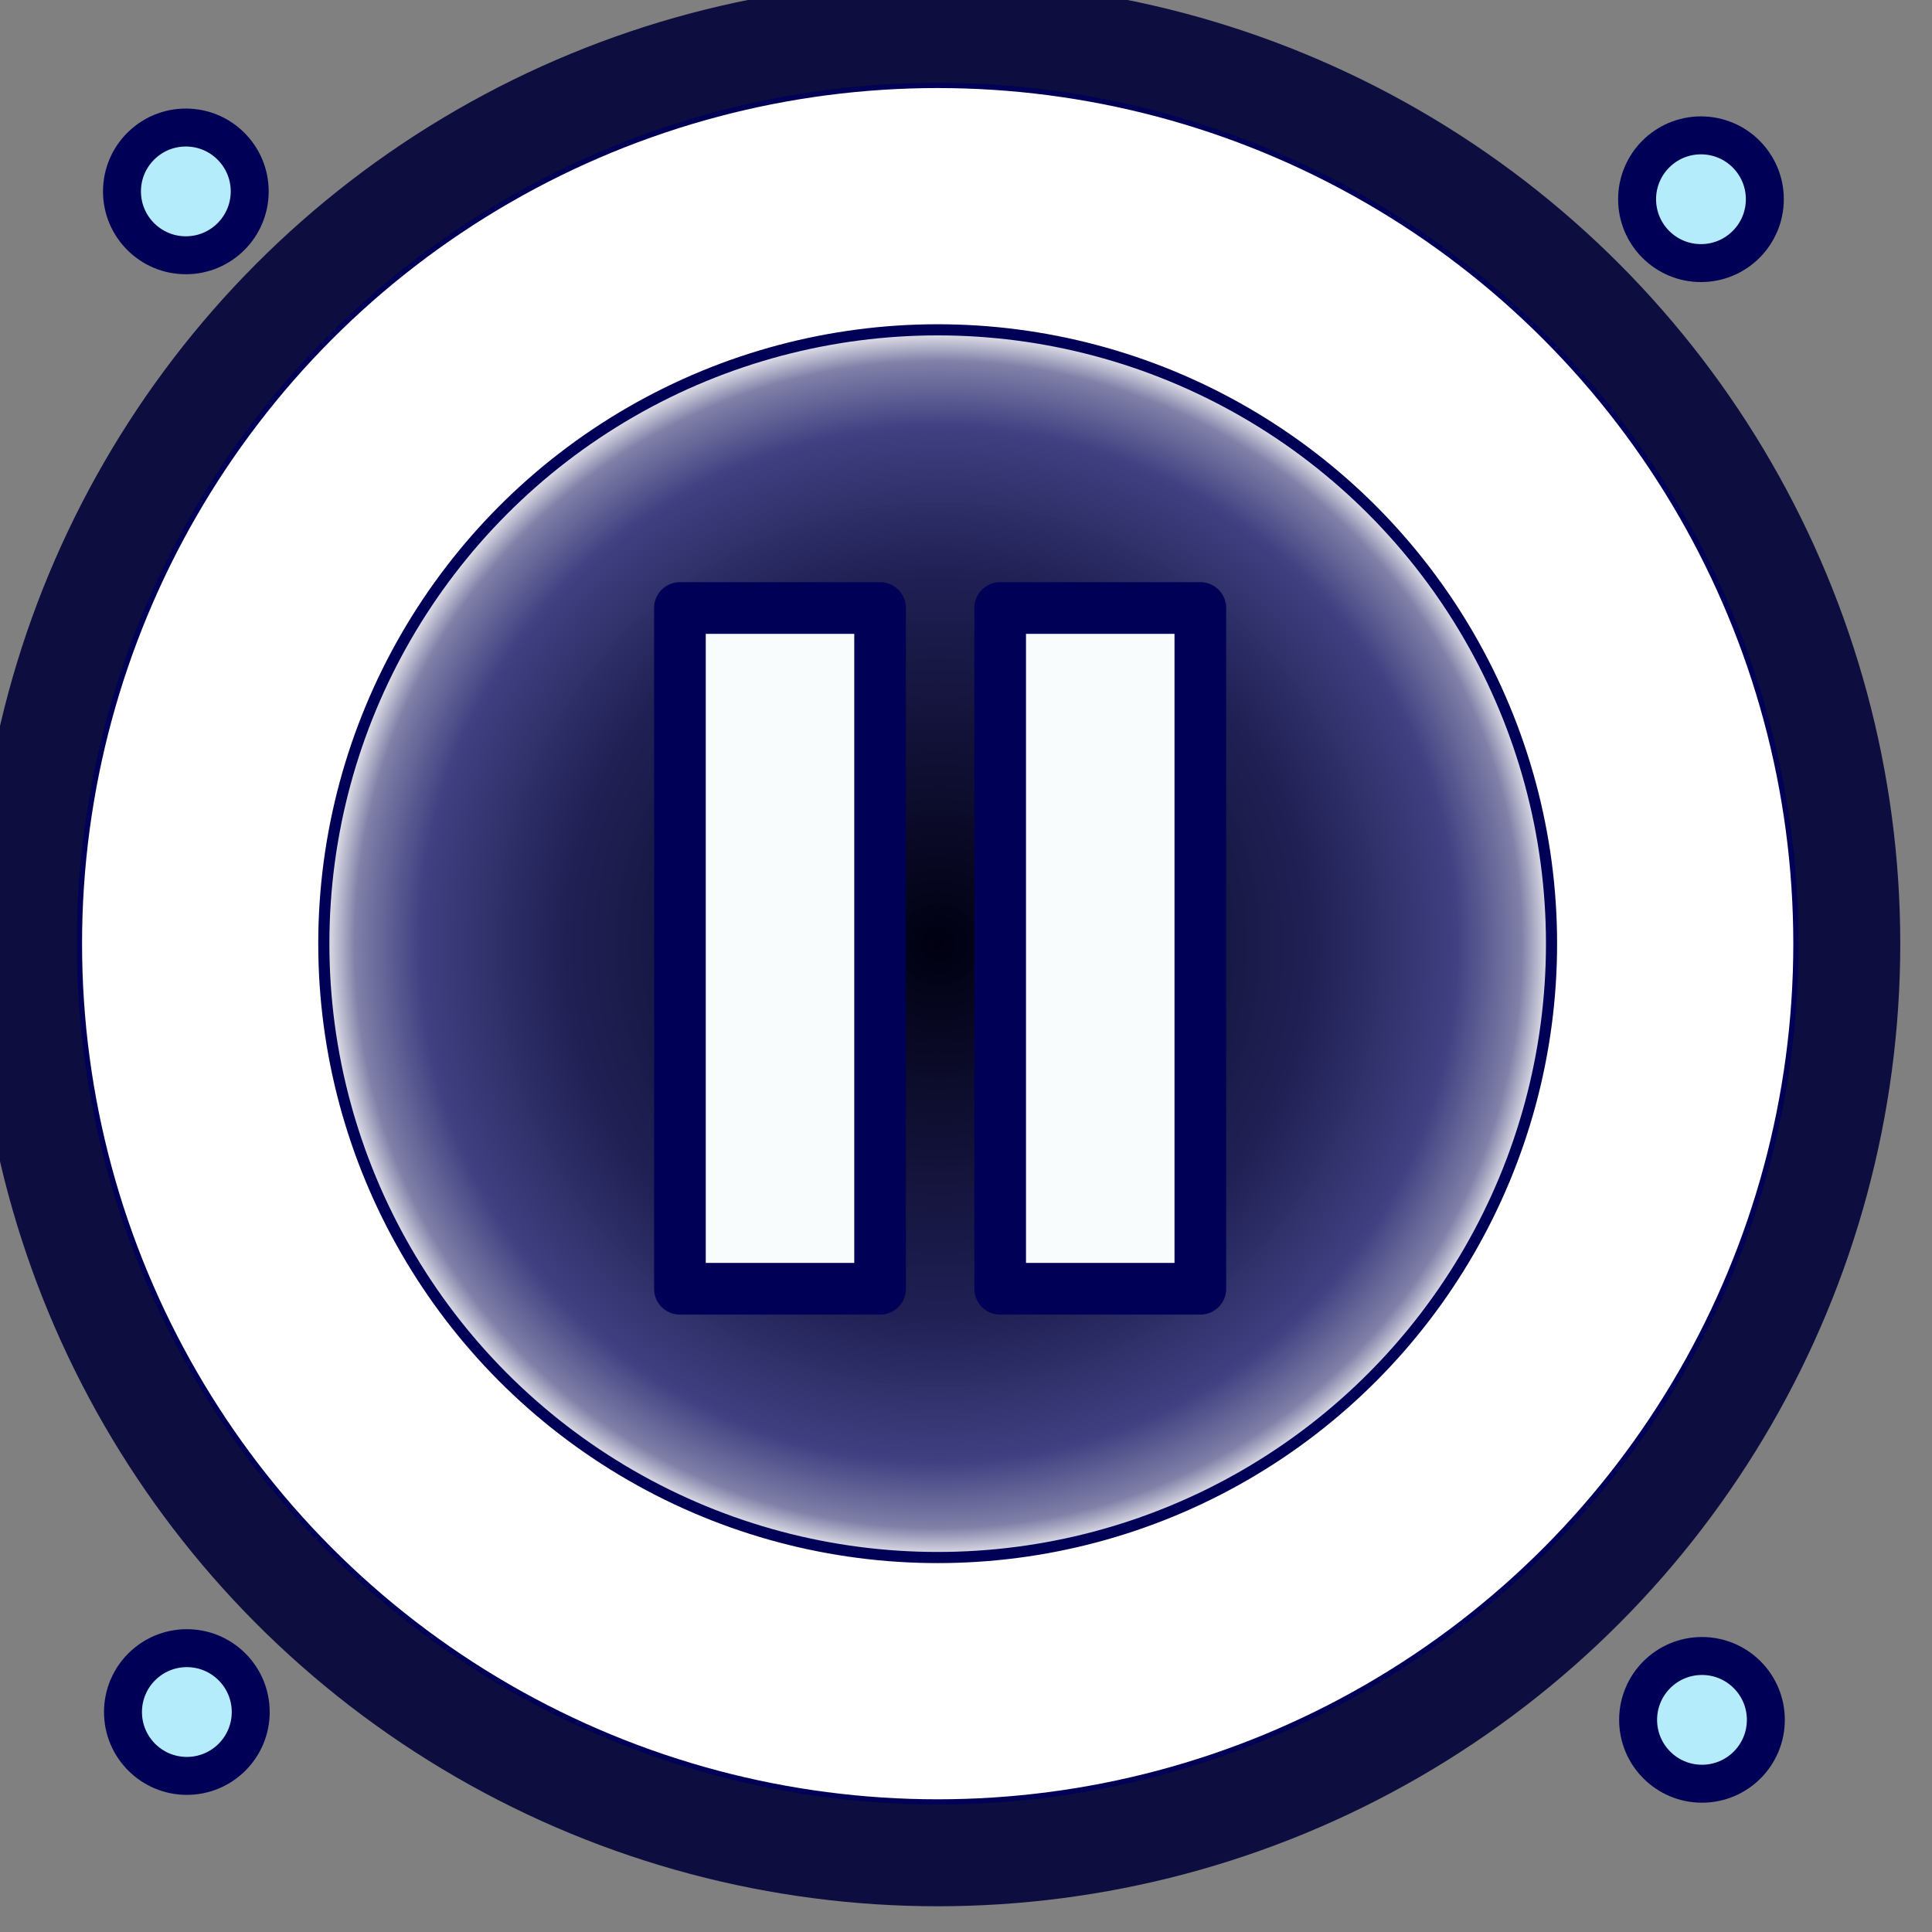 <?xml version="1.0" encoding="UTF-8" standalone="no"?>
<!-- Created with Inkscape (http://www.inkscape.org/) -->

<svg
   xmlns:dc="http://purl.org/dc/elements/1.1/"
   xmlns:cc="http://creativecommons.org/ns#"
   xmlns:rdf="http://www.w3.org/1999/02/22-rdf-syntax-ns#"
   xmlns:svg="http://www.w3.org/2000/svg"
   xmlns="http://www.w3.org/2000/svg"
   xmlns:xlink="http://www.w3.org/1999/xlink"
   xmlns:sodipodi="http://sodipodi.sourceforge.net/DTD/sodipodi-0.dtd"
   xmlns:inkscape="http://www.inkscape.org/namespaces/inkscape"
   width="16"
   height="16"
   id="svg3285"
   version="1.1"
   inkscape:version="0.91 r"
   sodipodi:docname="foobnix-pause.svg">
  <rect width="100%" height="100%" fill="#808080" stroke="none"/>
  <defs
     id="defs3287">
    <linearGradient
       id="linearGradient3975">
      <stop
         style="stop-color:#000011;stop-opacity:1;"
         offset="0"
         id="stop3977" />
      <stop
         id="stop3989"
         offset="0.6"
         style="stop-color:#00003c;stop-opacity:0.875;" />
      <stop
         style="stop-color:#000047;stop-opacity:0.812;"
         offset="0.717"
         id="stop3993" />
      <stop
         id="stop3985"
         offset="0.835"
         style="stop-color:#000058;stop-opacity:0.749;" />
      <stop
         id="stop3983"
         offset="0.941"
         style="stop-color:#000050;stop-opacity:0.498;" />
      <stop
         style="stop-color:#000048;stop-opacity:0;"
         offset="1"
         id="stop3979" />
    </linearGradient>
    <linearGradient
       id="linearGradient3975-4">
      <stop
         style="stop-color:#000011;stop-opacity:1;"
         offset="0"
         id="stop3977-9" />
      <stop
         id="stop3989-2"
         offset="0.6"
         style="stop-color:#00003c;stop-opacity:0.875;" />
      <stop
         style="stop-color:#000047;stop-opacity:0.812;"
         offset="0.717"
         id="stop3993-0" />
      <stop
         id="stop3985-6"
         offset="0.835"
         style="stop-color:#000058;stop-opacity:0.749;" />
      <stop
         id="stop3983-2"
         offset="0.941"
         style="stop-color:#000050;stop-opacity:0.498;" />
      <stop
         style="stop-color:#000048;stop-opacity:0;"
         offset="1"
         id="stop3979-8" />
    </linearGradient>
    <radialGradient
       inkscape:collect="always"
       xlink:href="#linearGradient3975-4"
       id="radialGradient4258"
       gradientUnits="userSpaceOnUse"
       cx="204.286"
       cy="252.362"
       fx="204.286"
       fy="252.362"
       r="132.621" />
    <radialGradient
       inkscape:collect="always"
       xlink:href="#linearGradient3975-6"
       id="radialGradient4084-4"
       gradientUnits="userSpaceOnUse"
       cx="204.286"
       cy="252.362"
       fx="204.286"
       fy="252.362"
       r="132.621"
       gradientTransform="matrix(0.593,0,0,0.593,125.9,388.02)" />
    <linearGradient
       id="linearGradient3975-6">
      <stop
         style="stop-color:#000011;stop-opacity:1;"
         offset="0"
         id="stop3977-0" />
      <stop
         id="stop3989-9"
         offset="0.6"
         style="stop-color:#00003c;stop-opacity:0.875;" />
      <stop
         style="stop-color:#000047;stop-opacity:0.812;"
         offset="0.717"
         id="stop3993-6" />
      <stop
         id="stop3985-1"
         offset="0.835"
         style="stop-color:#000058;stop-opacity:0.749;" />
      <stop
         id="stop3983-9"
         offset="0.941"
         style="stop-color:#000050;stop-opacity:0.498;" />
      <stop
         style="stop-color:#000048;stop-opacity:0;"
         offset="1"
         id="stop3979-6" />
    </linearGradient>
  </defs>
  <sodipodi:namedview
     id="base"
     pagecolor="#ffffff"
     bordercolor="#666666"
     borderopacity="1.0"
     inkscape:pageopacity="0.0"
     inkscape:pageshadow="2"
     inkscape:zoom="22.627417"
     inkscape:cx="17.433844"
     inkscape:cy="6.303942"
     inkscape:current-layer="g4074-5"
     showgrid="true"
     inkscape:document-units="px"
     inkscape:grid-bbox="true"
     inkscape:window-width="1886"
     inkscape:window-height="1180"
     inkscape:window-x="32"
     inkscape:window-y="-3"
     inkscape:window-maximized="1"
     fit-margin-top="0"
     fit-margin-left="0"
     fit-margin-right="0"
     fit-margin-bottom="0" />
  <g
     id="layer1"
     inkscape:label="Layer 1"
     inkscape:groupmode="layer"
     transform="translate(-24,-24)">
    <g
       transform="matrix(0.138,0,0,0.138,-52.975,-26.67)"
       id="g4339">
      <g
         transform="matrix(0.473,0,0,0.473,497.251,169.537)"
         id="g4074-5">
        <circle
           style="fill:#000038;fill-opacity:0.9;fill-rule:nonzero"
           id="path2985-9"
           cx="246.956"
           cy="537.565"
           r="122.127" />
        <circle
           style="fill:#ffffff;fill-opacity:1;fill-rule:nonzero;stroke:#000057;stroke-width:0.663;stroke-opacity:1"
           id="path2987-0"
           cx="246.956"
           cy="537.565"
           r="108.888" />
        <circle
           style="fill:url(#radialGradient4084-4);fill-opacity:1;fill-rule:nonzero;stroke:#000057;stroke-width:1.413;stroke-linecap:round;stroke-linejoin:round;stroke-miterlimit:4;stroke-dasharray:none;stroke-opacity:1"
           id="path3933-7"
           cx="246.956"
           cy="537.565"
           r="77.882" />
        <circle
           style="fill:#b4ecfc;fill-opacity:1;fill-rule:nonzero;stroke:#000057;stroke-width:4.815;stroke-linecap:round;stroke-linejoin:round;stroke-miterlimit:4;stroke-dasharray:none;stroke-opacity:1"
           id="path3997-4"
           cx="151.568"
           cy="442.121"
           r="8.103" />
        <circle
           style="fill:#b4ecfc;fill-opacity:1;fill-rule:nonzero;stroke:#000057;stroke-width:4.815;stroke-linecap:round;stroke-linejoin:round;stroke-miterlimit:4;stroke-dasharray:none;stroke-opacity:1"
           id="path3997-42-7"
           cx="343.797"
           cy="443.114"
           r="8.103" />
        <circle
           style="fill:#b4ecfc;fill-opacity:1;fill-rule:nonzero;stroke:#000057;stroke-width:4.815;stroke-linecap:round;stroke-linejoin:round;stroke-miterlimit:4;stroke-dasharray:none;stroke-opacity:1"
           id="path3997-9-8"
           cx="151.696"
           cy="635.049"
           r="8.103" />
        <circle
           style="fill:#b4ecfc;fill-opacity:1;fill-rule:nonzero;stroke:#000057;stroke-width:4.815;stroke-linecap:round;stroke-linejoin:round;stroke-miterlimit:4;stroke-dasharray:none;stroke-opacity:1"
           id="path3997-42-8-9"
           cx="343.926"
           cy="636.042"
           r="8.103" />
      </g>
      <g
         transform="matrix(0.535,0,0,0.535,182.672,-67.847)"
         id="g4911-4">
        <rect
           style="fill:#f8fcfc;fill-opacity:1;fill-rule:nonzero;stroke:#000057;stroke-width:5.795;stroke-linecap:round;stroke-linejoin:round;stroke-miterlimit:4;stroke-dasharray:none;stroke-opacity:1"
           id="rect4826-9-1"
           width="22.454"
           height="76.361"
           x="777.422"
           y="881.324" />
        <rect
           style="fill:#f8fcfc;fill-opacity:1;fill-rule:nonzero;stroke:#000057;stroke-width:5.795;stroke-linecap:round;stroke-linejoin:round;stroke-miterlimit:4;stroke-dasharray:none;stroke-opacity:1"
           id="rect4826-9-0-8"
           width="22.454"
           height="76.361"
           x="813.344"
           y="881.324" />
      </g>
    </g>
  </g>
</svg>
